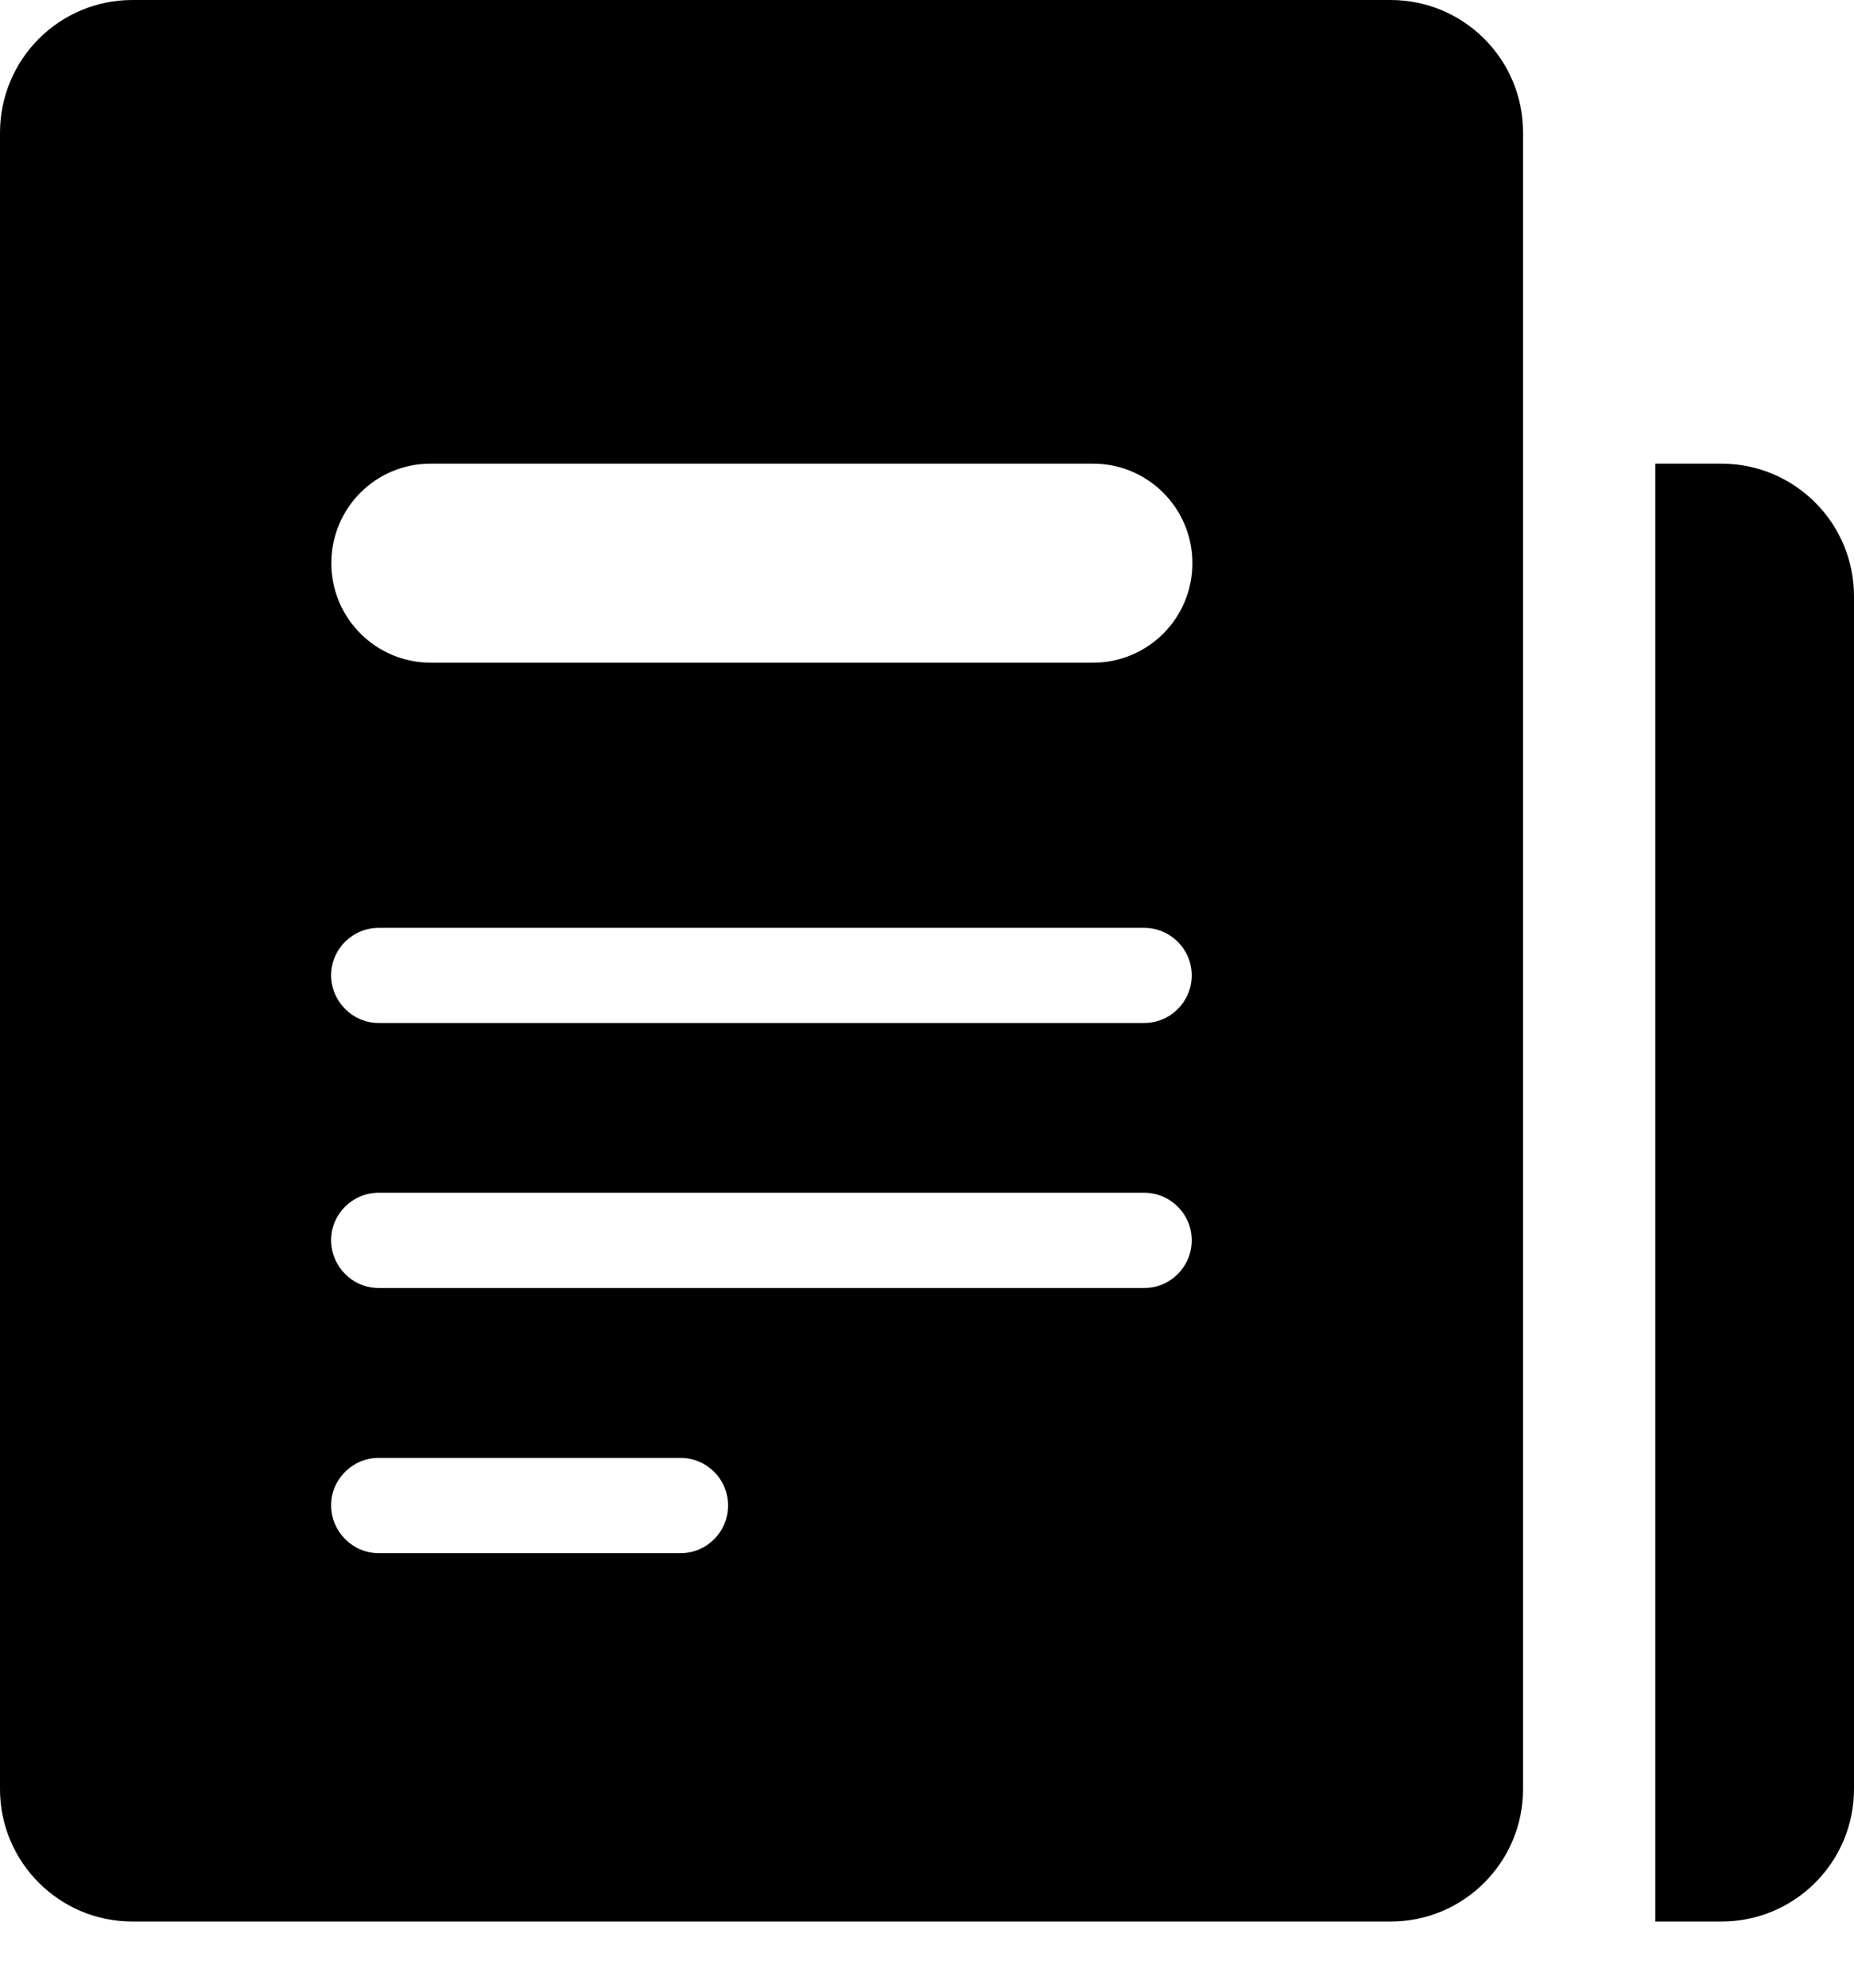 <svg width="14" height="15" viewBox="0 0 14 15" fill="none" xmlns="http://www.w3.org/2000/svg">
<path d="M12.5 3.499H12.999C13.551 3.499 14 3.946 14 4.5V13.501C14 14.052 13.553 14.501 12.999 14.501H12.5V3.499ZM1 0H10.501C11.053 0 11.501 0.447 11.501 1V13.501C11.501 14.052 11.054 14.501 10.501 14.501H1C0.449 14.501 0 14.054 0 13.501V0.999C0.002 0.447 0.447 0 1 0ZM2.86 7.72H8.64C8.839 7.72 8.999 7.558 8.999 7.361C8.999 7.162 8.837 7.002 8.64 7.002H2.86C2.661 7.002 2.5 7.164 2.5 7.361C2.502 7.558 2.662 7.72 2.86 7.72ZM2.86 9.72H8.64C8.839 9.72 8.999 9.558 8.999 9.36C8.999 9.161 8.837 9.001 8.64 9.001H2.86C2.661 9.001 2.5 9.163 2.5 9.36C2.502 9.559 2.662 9.72 2.86 9.72ZM2.86 11.721H5.139C5.338 11.721 5.498 11.559 5.498 11.361C5.498 11.162 5.336 11.002 5.139 11.002H2.86C2.661 11.002 2.5 11.164 2.5 11.361C2.502 11.559 2.662 11.721 2.86 11.721ZM2.502 4.25C2.502 4.665 2.838 5.001 3.253 5.001H8.254C8.669 5.001 9.004 4.665 9.004 4.25C9.004 3.835 8.669 3.499 8.254 3.499H3.251C2.836 3.499 2.502 3.835 2.502 4.25Z" fill="currentColor"/>
</svg>
